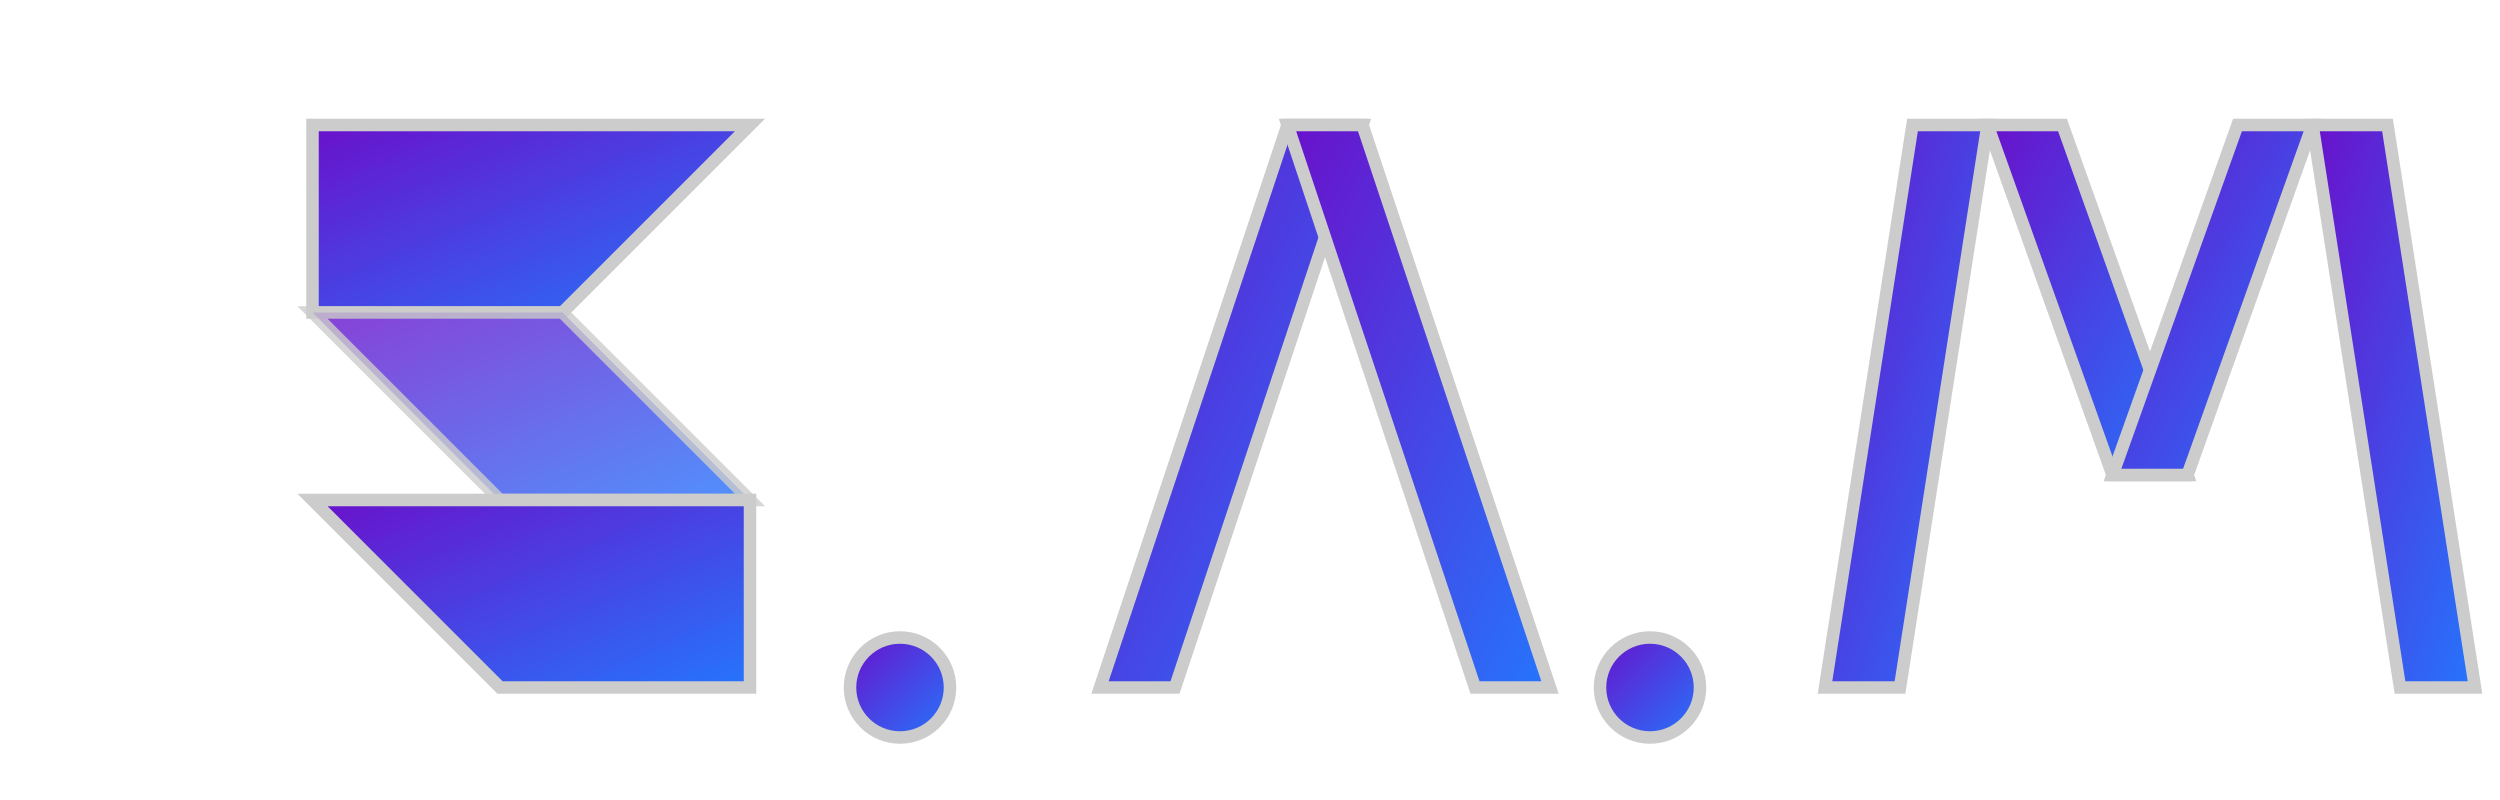 <svg width="200" height="64" viewBox="0 0 200 64" fill="none" xmlns="http://www.w3.org/2000/svg">
  <defs>
    <linearGradient id="grad1" x1="0%" y1="0%" x2="100%" y2="100%">
      <stop offset="0%" style="stop-color:#6A11CB;stop-opacity:1" />
      <stop offset="100%" style="stop-color:#2575FC;stop-opacity:1" />
    </linearGradient>
  </defs>
  <!-- "S" (original, unchanged) -->
  <g stroke="#CCCCCC" stroke-width="1">
    <polygon points="25,10 60,10 45,25 25,25" fill="url(#grad1)" />
    <polygon points="45,25 60,40 40,40 25,25" fill="url(#grad1)" opacity="0.8"/>
    <polygon points="60,40 25,40 40,55 60,55" fill="url(#grad1)" />
  </g>
  <!-- "." (dot after S, baseline centered) -->
  <circle cx="72" cy="55" r="4" fill="url(#grad1)" stroke="#CCCCCC" stroke-width="1"/>
  <!-- "A" (thicker legs, horizontally centered) -->
  <g stroke="#CCCCCC" stroke-width="1">
    <!-- Left leg -->
    <polygon points="88,55 103,10 109,10 94,55" fill="url(#grad1)" />
    <!-- Right leg -->
    <polygon points="118,55 103,10 109,10 124,55" fill="url(#grad1)" />
  </g>
  <!-- "." (dot after A, baseline centered) -->
  <circle cx="132" cy="55" r="4" fill="url(#grad1)" stroke="#CCCCCC" stroke-width="1"/>
  <!-- "M" (thicker, matching A style, horizontally centered) -->
  <g stroke="#CCCCCC" stroke-width="1">
    <!-- Left leg -->
    <polygon points="146,55 153,10 159,10 152,55" fill="url(#grad1)" />
    <!-- Left diagonal -->
    <polygon points="159,10 169,38 175,38 165,10" fill="url(#grad1)" />
    <!-- Right diagonal -->
    <polygon points="169,38 179,10 185,10 175,38" fill="url(#grad1)" />
    <!-- Right leg -->
    <polygon points="185,10 192,55 198,55 191,10" fill="url(#grad1)" />
  </g>
  <!-- "." (dot after M, baseline centered) -->
  <circle cx="206" cy="55" r="4" fill="url(#grad1)" stroke="#CCCCCC" stroke-width="1"/>
</svg>